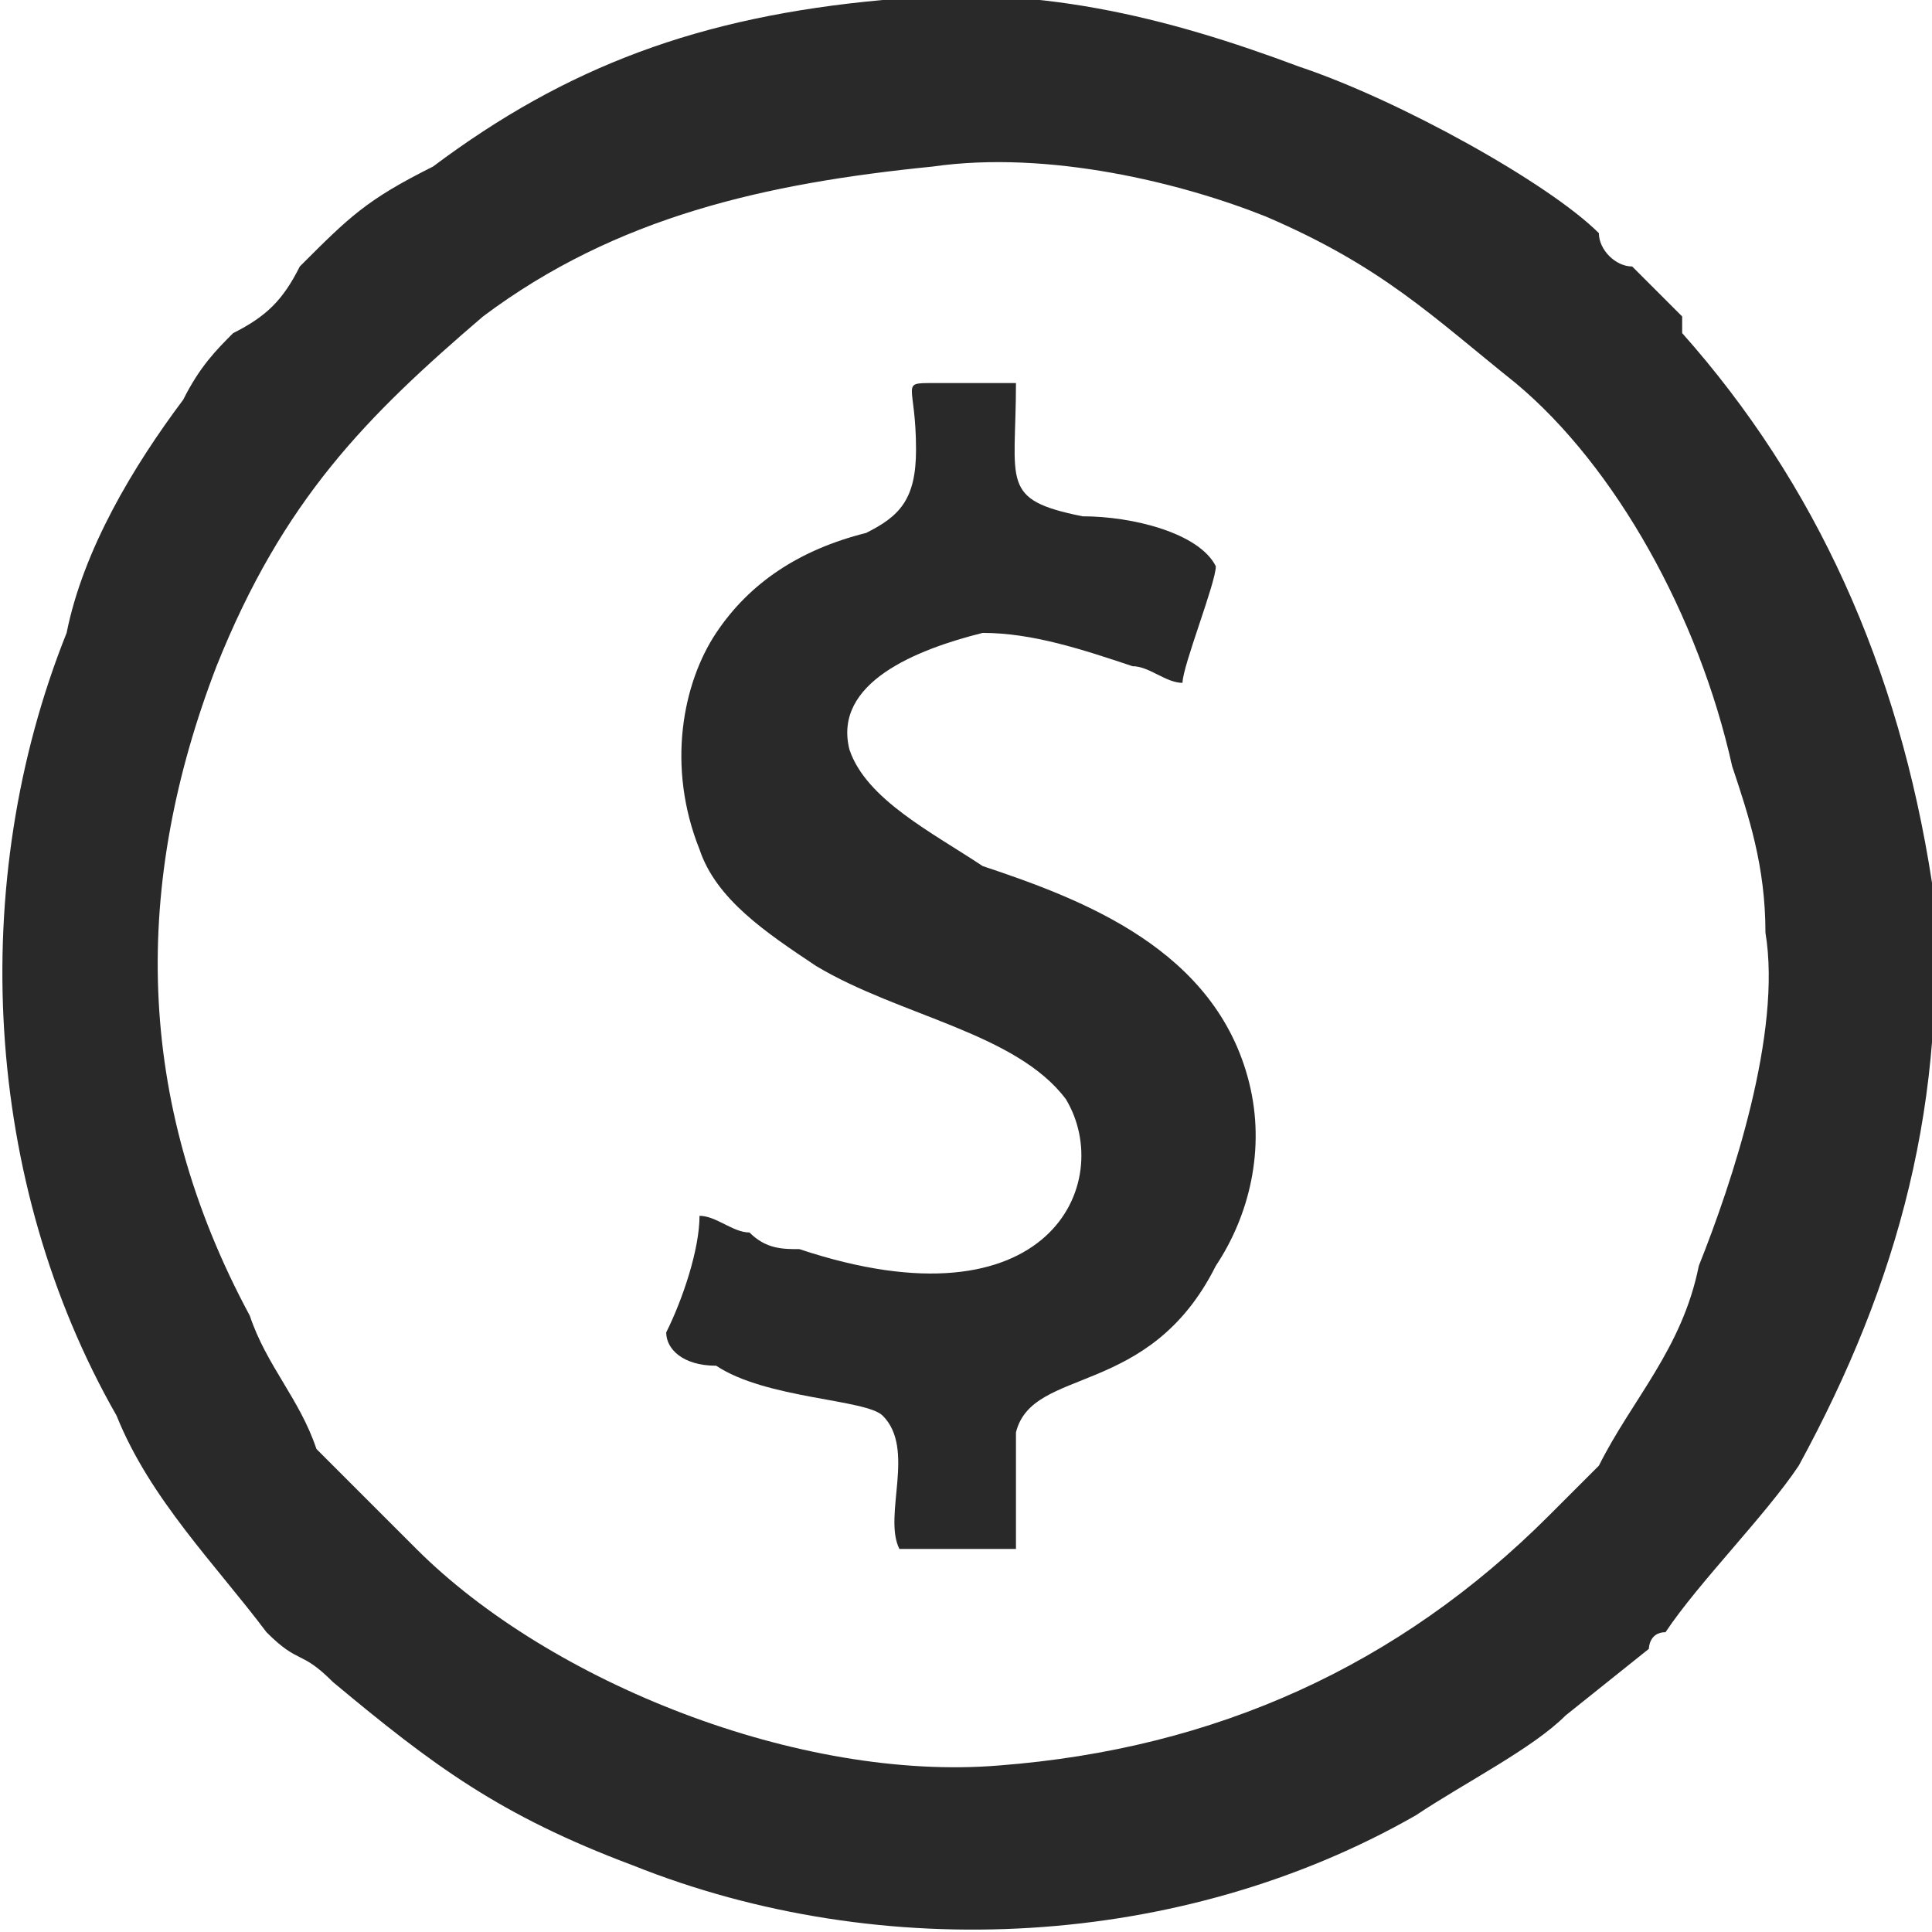 <?xml version="1.0" encoding="UTF-8"?>
<!DOCTYPE svg PUBLIC "-//W3C//DTD SVG 1.0//EN" "http://www.w3.org/TR/2001/REC-SVG-20010904/DTD/svg10.dtd">
<!-- Creator: CorelDRAW 2018 (64 Bit Versão de avaliação) -->
<svg xmlns="http://www.w3.org/2000/svg" xml:space="preserve" width="41px" height="41px" version="1.0" shape-rendering="geometricPrecision" text-rendering="geometricPrecision" image-rendering="optimizeQuality" fill-rule="evenodd" clip-rule="evenodd"
viewBox="0 0 1.16 1.16"
 xmlns:xlink="http://www.w3.org/1999/xlink">
 <g id="Camada_x0020_1">
  <g id="_2339351652384">
   <path fill="#292929" d="M0.56 0.1c0.07,-0.01 0.15,0.01 0.2,0.03 0.07,0.03 0.1,0.06 0.15,0.1 0.06,0.05 0.11,0.14 0.13,0.23 0.01,0.03 0.02,0.06 0.02,0.1 0.01,0.06 -0.02,0.15 -0.04,0.2 -0.01,0.05 -0.04,0.08 -0.06,0.12l-0.03 0.03c-0.09,0.09 -0.2,0.14 -0.33,0.15 -0.12,0.01 -0.27,-0.05 -0.35,-0.13 -0.01,-0.01 -0.01,-0.01 -0.02,-0.02 0,0 -0.01,-0.01 -0.01,-0.01 -0.01,-0.01 -0.02,-0.02 -0.03,-0.03 -0.01,-0.03 -0.03,-0.05 -0.04,-0.08 -0.07,-0.13 -0.07,-0.26 -0.02,-0.39 0.04,-0.1 0.09,-0.15 0.16,-0.21 0.08,-0.06 0.17,-0.08 0.27,-0.09zm-0.03 -0.1c-0.11,0.01 -0.19,0.04 -0.27,0.1 -0.04,0.02 -0.05,0.03 -0.08,0.06 -0.01,0.02 -0.02,0.03 -0.04,0.04 -0.01,0.01 -0.02,0.02 -0.03,0.04 -0.03,0.04 -0.06,0.09 -0.07,0.14 -0.06,0.15 -0.05,0.33 0.03,0.47 0.02,0.05 0.06,0.09 0.09,0.13 0.02,0.02 0.02,0.01 0.04,0.03 0.06,0.05 0.1,0.08 0.18,0.11 0.15,0.06 0.33,0.05 0.47,-0.03 0.03,-0.02 0.07,-0.04 0.09,-0.06l0.05 -0.04c0,0 0,-0.01 0.01,-0.01 0.02,-0.03 0.06,-0.07 0.08,-0.1 0.06,-0.11 0.09,-0.22 0.08,-0.35 -0.02,-0.13 -0.07,-0.24 -0.15,-0.33 0,-0.01 0,-0.01 0,-0.01 -0.01,-0.01 -0.02,-0.02 -0.03,-0.03 -0.01,0 -0.02,-0.01 -0.02,-0.02 -0.03,-0.03 -0.12,-0.08 -0.18,-0.1 -0.08,-0.03 -0.16,-0.05 -0.25,-0.04z"/>
   <path fill="#292929" d="M0.42 0.73c0,0.02 -0.01,0.05 -0.02,0.07 0,0.01 0.01,0.02 0.03,0.02 0.03,0.02 0.09,0.02 0.1,0.03 0.02,0.02 0,0.06 0.01,0.08 0.02,0 0.05,0 0.07,0 0,-0.02 0,-0.05 0,-0.07 0.01,-0.04 0.08,-0.02 0.12,-0.1 0.02,-0.03 0.03,-0.07 0.02,-0.11 -0.02,-0.08 -0.1,-0.11 -0.16,-0.13 -0.03,-0.02 -0.07,-0.04 -0.08,-0.07 -0.01,-0.04 0.04,-0.06 0.08,-0.07 0.03,0 0.06,0.01 0.09,0.02 0.01,0 0.02,0.01 0.03,0.01 0,-0.01 0.02,-0.06 0.02,-0.07 -0.01,-0.02 -0.05,-0.03 -0.08,-0.03 -0.05,-0.01 -0.04,-0.02 -0.04,-0.08l-0.05 0c-0.02,0 -0.01,0 -0.01,0.04 0,0.03 -0.01,0.04 -0.03,0.05 -0.04,0.01 -0.07,0.03 -0.09,0.06 -0.02,0.03 -0.03,0.08 -0.01,0.13 0.01,0.03 0.04,0.05 0.07,0.07 0.05,0.03 0.12,0.04 0.15,0.08 0.03,0.05 -0.01,0.14 -0.16,0.09 -0.01,0 -0.02,0 -0.03,-0.01 -0.01,0 -0.02,-0.01 -0.03,-0.01z"/>
  </g>
 </g>
</svg>
